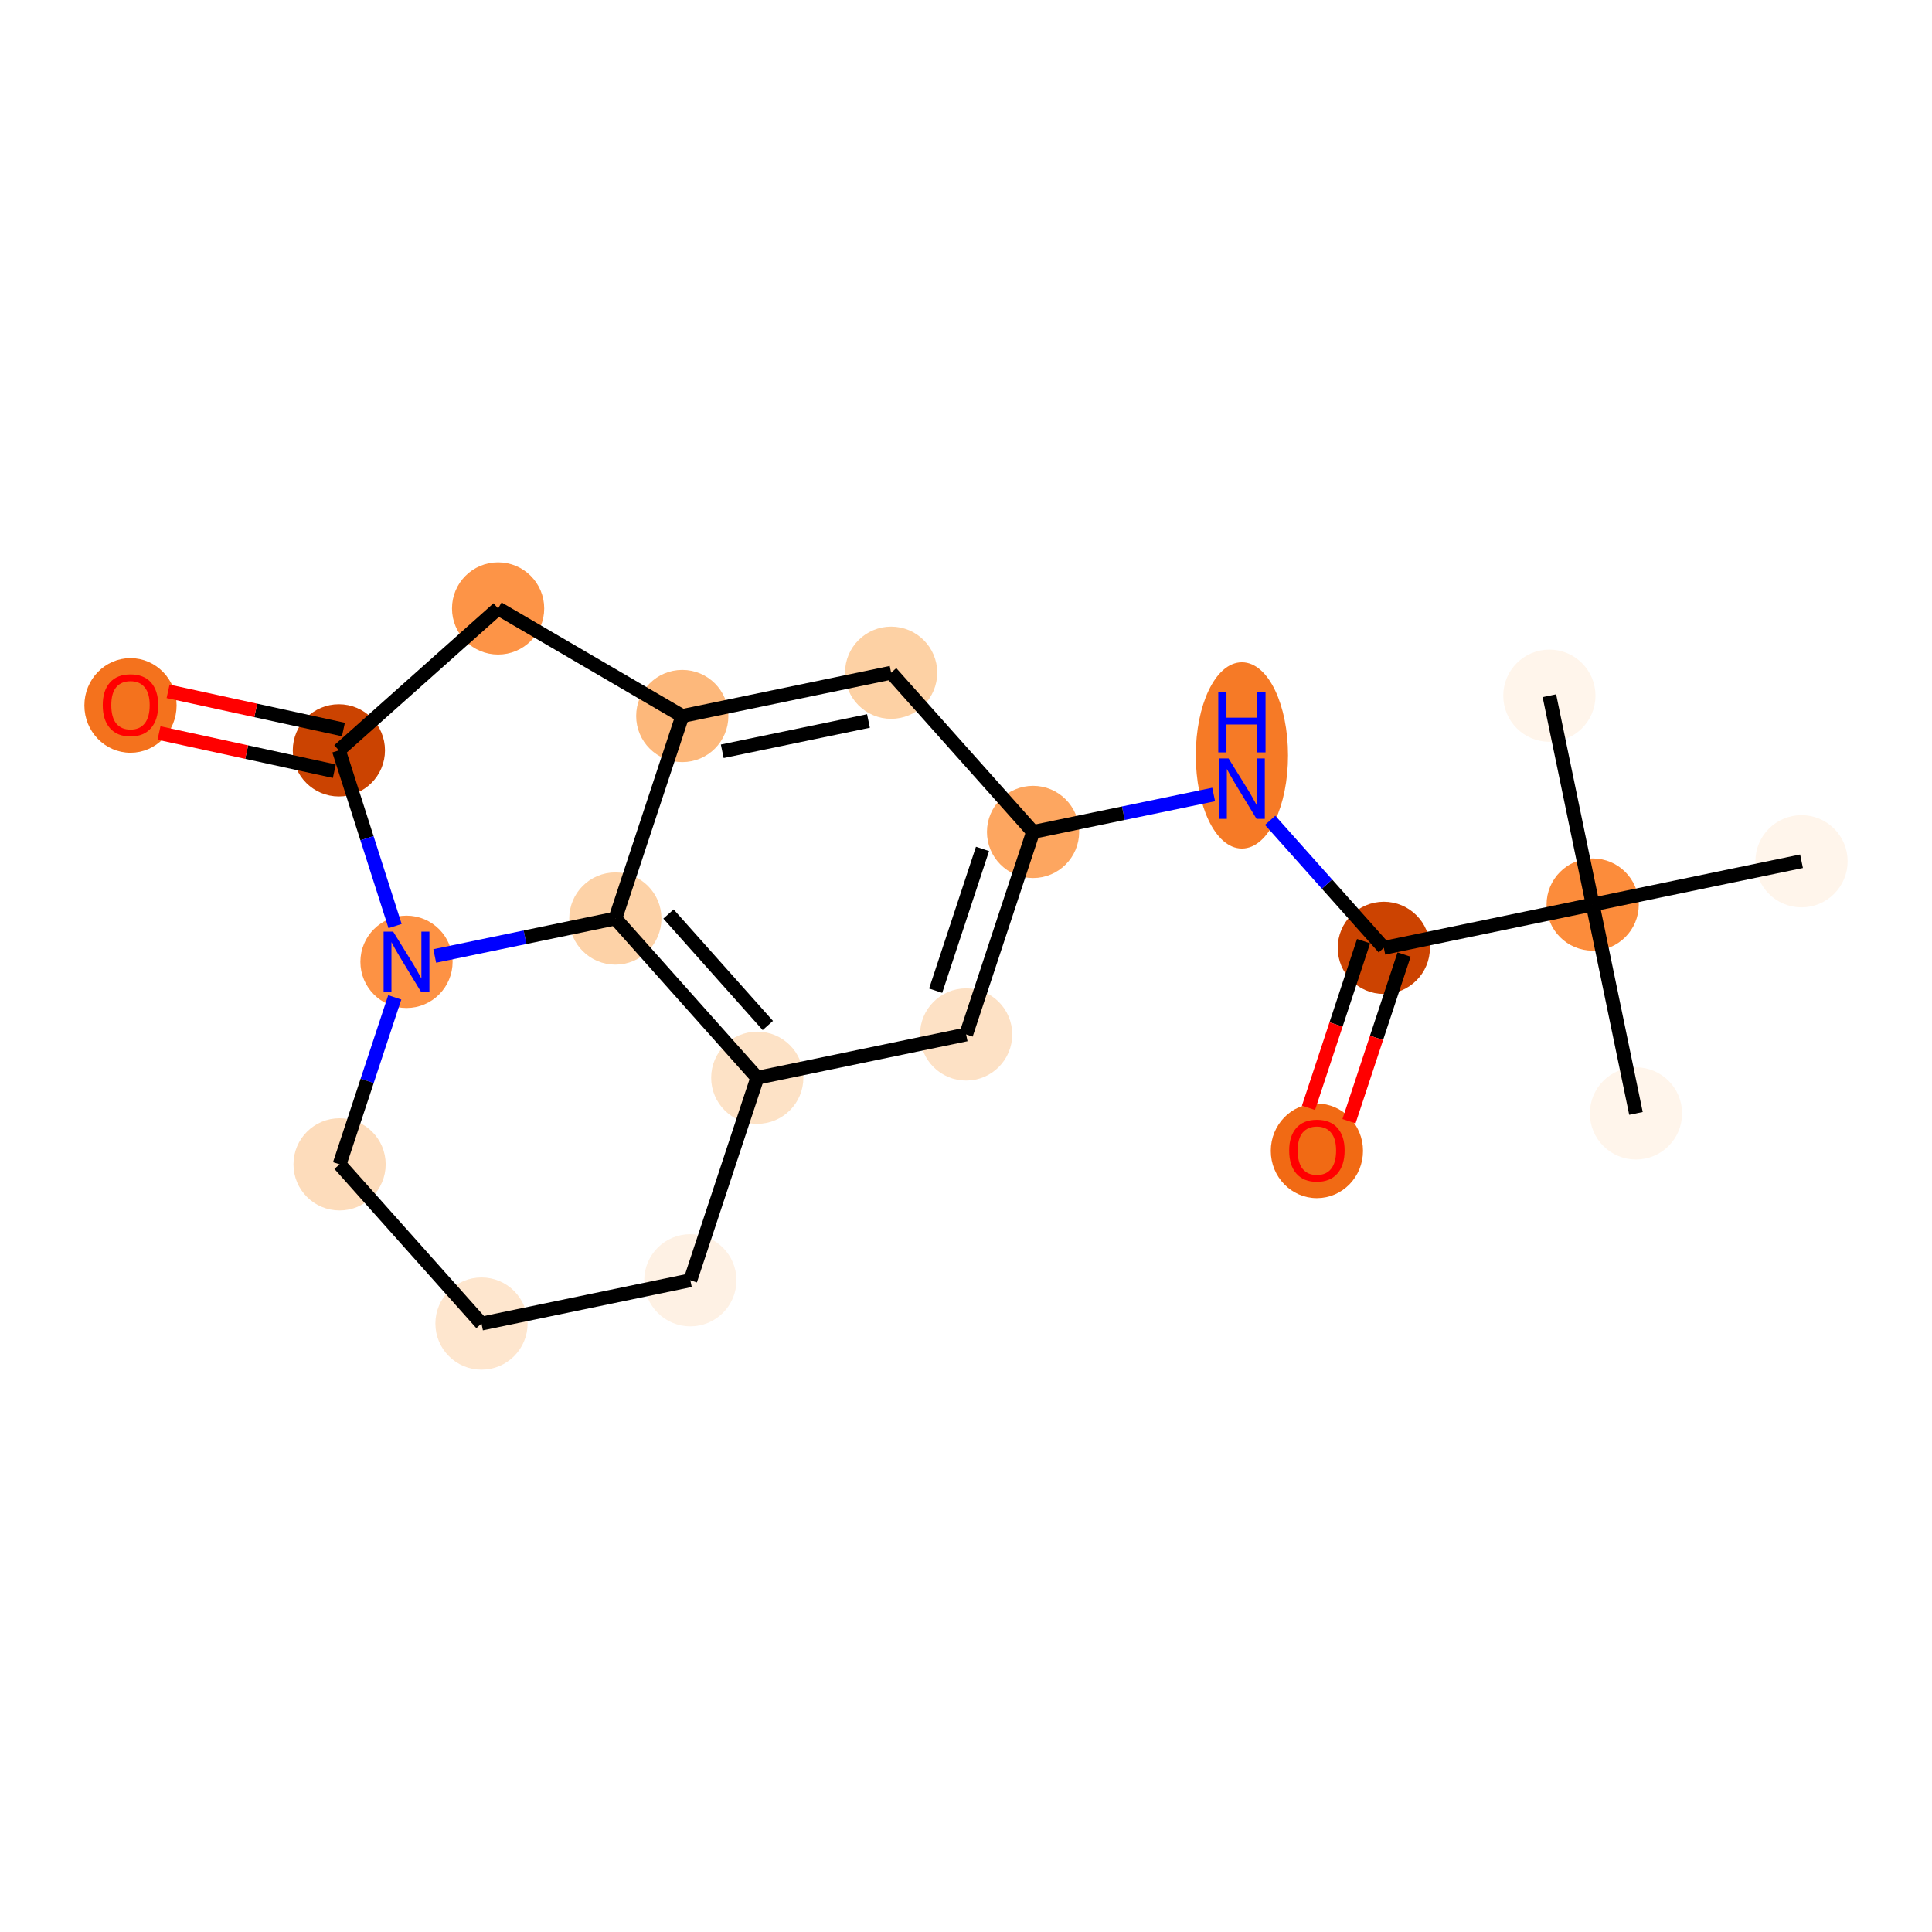 <?xml version='1.0' encoding='iso-8859-1'?>
<svg version='1.1' baseProfile='full'
              xmlns='http://www.w3.org/2000/svg'
                      xmlns:rdkit='http://www.rdkit.org/xml'
                      xmlns:xlink='http://www.w3.org/1999/xlink'
                  xml:space='preserve'
width='280px' height='280px' viewBox='0 0 280 280'>
<!-- END OF HEADER -->
<rect style='opacity:1.0;fill:#FFFFFF;stroke:none' width='280' height='280' x='0' y='0'> </rect>
<ellipse cx='237.097' cy='161.364' rx='6.182' ry='6.182'  style='fill:#FFF5EB;fill-rule:evenodd;stroke:#FFF5EB;stroke-width:1.0px;stroke-linecap:butt;stroke-linejoin:miter;stroke-opacity:1' />
<ellipse cx='230.822' cy='131.095' rx='6.182' ry='6.182'  style='fill:#FC8C3B;fill-rule:evenodd;stroke:#FC8C3B;stroke-width:1.0px;stroke-linecap:butt;stroke-linejoin:miter;stroke-opacity:1' />
<ellipse cx='224.547' cy='100.827' rx='6.182' ry='6.182'  style='fill:#FFF5EB;fill-rule:evenodd;stroke:#FFF5EB;stroke-width:1.0px;stroke-linecap:butt;stroke-linejoin:miter;stroke-opacity:1' />
<ellipse cx='261.09' cy='124.82' rx='6.182' ry='6.182'  style='fill:#FFF5EB;fill-rule:evenodd;stroke:#FFF5EB;stroke-width:1.0px;stroke-linecap:butt;stroke-linejoin:miter;stroke-opacity:1' />
<ellipse cx='200.554' cy='137.37' rx='6.182' ry='6.182'  style='fill:#CC4301;fill-rule:evenodd;stroke:#CC4301;stroke-width:1.0px;stroke-linecap:butt;stroke-linejoin:miter;stroke-opacity:1' />
<ellipse cx='190.854' cy='166.789' rx='6.182' ry='6.356'  style='fill:#F16A14;fill-rule:evenodd;stroke:#F16A14;stroke-width:1.0px;stroke-linecap:butt;stroke-linejoin:miter;stroke-opacity:1' />
<ellipse cx='179.986' cy='109.48' rx='6.182' ry='12.999'  style='fill:#F67A26;fill-rule:evenodd;stroke:#F67A26;stroke-width:1.0px;stroke-linecap:butt;stroke-linejoin:miter;stroke-opacity:1' />
<ellipse cx='149.718' cy='120.57' rx='6.182' ry='6.182'  style='fill:#FDA660;fill-rule:evenodd;stroke:#FDA660;stroke-width:1.0px;stroke-linecap:butt;stroke-linejoin:miter;stroke-opacity:1' />
<ellipse cx='140.018' cy='149.92' rx='6.182' ry='6.182'  style='fill:#FDE1C5;fill-rule:evenodd;stroke:#FDE1C5;stroke-width:1.0px;stroke-linecap:butt;stroke-linejoin:miter;stroke-opacity:1' />
<ellipse cx='109.75' cy='156.195' rx='6.182' ry='6.182'  style='fill:#FDE2C6;fill-rule:evenodd;stroke:#FDE2C6;stroke-width:1.0px;stroke-linecap:butt;stroke-linejoin:miter;stroke-opacity:1' />
<ellipse cx='89.181' cy='133.12' rx='6.182' ry='6.182'  style='fill:#FDD2A7;fill-rule:evenodd;stroke:#FDD2A7;stroke-width:1.0px;stroke-linecap:butt;stroke-linejoin:miter;stroke-opacity:1' />
<ellipse cx='98.881' cy='103.769' rx='6.182' ry='6.182'  style='fill:#FDB87B;fill-rule:evenodd;stroke:#FDB87B;stroke-width:1.0px;stroke-linecap:butt;stroke-linejoin:miter;stroke-opacity:1' />
<ellipse cx='129.149' cy='97.494' rx='6.182' ry='6.182'  style='fill:#FDD1A4;fill-rule:evenodd;stroke:#FDD1A4;stroke-width:1.0px;stroke-linecap:butt;stroke-linejoin:miter;stroke-opacity:1' />
<ellipse cx='72.189' cy='88.179' rx='6.182' ry='6.182'  style='fill:#FD9447;fill-rule:evenodd;stroke:#FD9447;stroke-width:1.0px;stroke-linecap:butt;stroke-linejoin:miter;stroke-opacity:1' />
<ellipse cx='49.113' cy='108.748' rx='6.182' ry='6.182'  style='fill:#CB4301;fill-rule:evenodd;stroke:#CB4301;stroke-width:1.0px;stroke-linecap:butt;stroke-linejoin:miter;stroke-opacity:1' />
<ellipse cx='18.91' cy='102.237' rx='6.182' ry='6.356'  style='fill:#F4721D;fill-rule:evenodd;stroke:#F4721D;stroke-width:1.0px;stroke-linecap:butt;stroke-linejoin:miter;stroke-opacity:1' />
<ellipse cx='58.913' cy='139.395' rx='6.182' ry='6.19'  style='fill:#FD9244;fill-rule:evenodd;stroke:#FD9244;stroke-width:1.0px;stroke-linecap:butt;stroke-linejoin:miter;stroke-opacity:1' />
<ellipse cx='49.213' cy='168.745' rx='6.182' ry='6.182'  style='fill:#FDDCBB;fill-rule:evenodd;stroke:#FDDCBB;stroke-width:1.0px;stroke-linecap:butt;stroke-linejoin:miter;stroke-opacity:1' />
<ellipse cx='69.782' cy='191.821' rx='6.182' ry='6.182'  style='fill:#FEE6CE;fill-rule:evenodd;stroke:#FEE6CE;stroke-width:1.0px;stroke-linecap:butt;stroke-linejoin:miter;stroke-opacity:1' />
<ellipse cx='100.05' cy='185.546' rx='6.182' ry='6.182'  style='fill:#FEF1E4;fill-rule:evenodd;stroke:#FEF1E4;stroke-width:1.0px;stroke-linecap:butt;stroke-linejoin:miter;stroke-opacity:1' />
<path class='bond-0 atom-0 atom-1' d='M 237.097,161.364 L 230.822,131.095' style='fill:none;fill-rule:evenodd;stroke:#000000;stroke-width:2.0px;stroke-linecap:butt;stroke-linejoin:miter;stroke-opacity:1' />
<path class='bond-1 atom-1 atom-2' d='M 230.822,131.095 L 224.547,100.827' style='fill:none;fill-rule:evenodd;stroke:#000000;stroke-width:2.0px;stroke-linecap:butt;stroke-linejoin:miter;stroke-opacity:1' />
<path class='bond-2 atom-1 atom-3' d='M 230.822,131.095 L 261.09,124.82' style='fill:none;fill-rule:evenodd;stroke:#000000;stroke-width:2.0px;stroke-linecap:butt;stroke-linejoin:miter;stroke-opacity:1' />
<path class='bond-3 atom-1 atom-4' d='M 230.822,131.095 L 200.554,137.37' style='fill:none;fill-rule:evenodd;stroke:#000000;stroke-width:2.0px;stroke-linecap:butt;stroke-linejoin:miter;stroke-opacity:1' />
<path class='bond-4 atom-4 atom-5' d='M 197.619,136.4 L 193.628,148.476' style='fill:none;fill-rule:evenodd;stroke:#000000;stroke-width:2.0px;stroke-linecap:butt;stroke-linejoin:miter;stroke-opacity:1' />
<path class='bond-4 atom-4 atom-5' d='M 193.628,148.476 L 189.638,160.551' style='fill:none;fill-rule:evenodd;stroke:#FF0000;stroke-width:2.0px;stroke-linecap:butt;stroke-linejoin:miter;stroke-opacity:1' />
<path class='bond-4 atom-4 atom-5' d='M 203.489,138.34 L 199.498,150.416' style='fill:none;fill-rule:evenodd;stroke:#000000;stroke-width:2.0px;stroke-linecap:butt;stroke-linejoin:miter;stroke-opacity:1' />
<path class='bond-4 atom-4 atom-5' d='M 199.498,150.416 L 195.508,162.491' style='fill:none;fill-rule:evenodd;stroke:#FF0000;stroke-width:2.0px;stroke-linecap:butt;stroke-linejoin:miter;stroke-opacity:1' />
<path class='bond-5 atom-4 atom-6' d='M 200.554,137.37 L 192.316,128.128' style='fill:none;fill-rule:evenodd;stroke:#000000;stroke-width:2.0px;stroke-linecap:butt;stroke-linejoin:miter;stroke-opacity:1' />
<path class='bond-5 atom-4 atom-6' d='M 192.316,128.128 L 184.078,118.886' style='fill:none;fill-rule:evenodd;stroke:#0000FF;stroke-width:2.0px;stroke-linecap:butt;stroke-linejoin:miter;stroke-opacity:1' />
<path class='bond-6 atom-6 atom-7' d='M 175.893,115.143 L 162.805,117.857' style='fill:none;fill-rule:evenodd;stroke:#0000FF;stroke-width:2.0px;stroke-linecap:butt;stroke-linejoin:miter;stroke-opacity:1' />
<path class='bond-6 atom-6 atom-7' d='M 162.805,117.857 L 149.718,120.57' style='fill:none;fill-rule:evenodd;stroke:#000000;stroke-width:2.0px;stroke-linecap:butt;stroke-linejoin:miter;stroke-opacity:1' />
<path class='bond-7 atom-7 atom-8' d='M 149.718,120.57 L 140.018,149.92' style='fill:none;fill-rule:evenodd;stroke:#000000;stroke-width:2.0px;stroke-linecap:butt;stroke-linejoin:miter;stroke-opacity:1' />
<path class='bond-7 atom-7 atom-8' d='M 142.393,123.032 L 135.603,143.578' style='fill:none;fill-rule:evenodd;stroke:#000000;stroke-width:2.0px;stroke-linecap:butt;stroke-linejoin:miter;stroke-opacity:1' />
<path class='bond-19 atom-12 atom-7' d='M 129.149,97.494 L 149.718,120.57' style='fill:none;fill-rule:evenodd;stroke:#000000;stroke-width:2.0px;stroke-linecap:butt;stroke-linejoin:miter;stroke-opacity:1' />
<path class='bond-8 atom-8 atom-9' d='M 140.018,149.92 L 109.75,156.195' style='fill:none;fill-rule:evenodd;stroke:#000000;stroke-width:2.0px;stroke-linecap:butt;stroke-linejoin:miter;stroke-opacity:1' />
<path class='bond-9 atom-9 atom-10' d='M 109.75,156.195 L 89.181,133.12' style='fill:none;fill-rule:evenodd;stroke:#000000;stroke-width:2.0px;stroke-linecap:butt;stroke-linejoin:miter;stroke-opacity:1' />
<path class='bond-9 atom-9 atom-10' d='M 111.28,148.62 L 96.882,132.467' style='fill:none;fill-rule:evenodd;stroke:#000000;stroke-width:2.0px;stroke-linecap:butt;stroke-linejoin:miter;stroke-opacity:1' />
<path class='bond-20 atom-19 atom-9' d='M 100.05,185.546 L 109.75,156.195' style='fill:none;fill-rule:evenodd;stroke:#000000;stroke-width:2.0px;stroke-linecap:butt;stroke-linejoin:miter;stroke-opacity:1' />
<path class='bond-10 atom-10 atom-11' d='M 89.181,133.12 L 98.881,103.769' style='fill:none;fill-rule:evenodd;stroke:#000000;stroke-width:2.0px;stroke-linecap:butt;stroke-linejoin:miter;stroke-opacity:1' />
<path class='bond-21 atom-16 atom-10' d='M 63.006,138.546 L 76.094,135.833' style='fill:none;fill-rule:evenodd;stroke:#0000FF;stroke-width:2.0px;stroke-linecap:butt;stroke-linejoin:miter;stroke-opacity:1' />
<path class='bond-21 atom-16 atom-10' d='M 76.094,135.833 L 89.181,133.12' style='fill:none;fill-rule:evenodd;stroke:#000000;stroke-width:2.0px;stroke-linecap:butt;stroke-linejoin:miter;stroke-opacity:1' />
<path class='bond-11 atom-11 atom-12' d='M 98.881,103.769 L 129.149,97.494' style='fill:none;fill-rule:evenodd;stroke:#000000;stroke-width:2.0px;stroke-linecap:butt;stroke-linejoin:miter;stroke-opacity:1' />
<path class='bond-11 atom-11 atom-12' d='M 104.676,108.882 L 125.864,104.489' style='fill:none;fill-rule:evenodd;stroke:#000000;stroke-width:2.0px;stroke-linecap:butt;stroke-linejoin:miter;stroke-opacity:1' />
<path class='bond-12 atom-11 atom-13' d='M 98.881,103.769 L 72.189,88.179' style='fill:none;fill-rule:evenodd;stroke:#000000;stroke-width:2.0px;stroke-linecap:butt;stroke-linejoin:miter;stroke-opacity:1' />
<path class='bond-13 atom-13 atom-14' d='M 72.189,88.179 L 49.113,108.748' style='fill:none;fill-rule:evenodd;stroke:#000000;stroke-width:2.0px;stroke-linecap:butt;stroke-linejoin:miter;stroke-opacity:1' />
<path class='bond-14 atom-14 atom-15' d='M 49.771,105.727 L 37.065,102.96' style='fill:none;fill-rule:evenodd;stroke:#000000;stroke-width:2.0px;stroke-linecap:butt;stroke-linejoin:miter;stroke-opacity:1' />
<path class='bond-14 atom-14 atom-15' d='M 37.065,102.96 L 24.359,100.192' style='fill:none;fill-rule:evenodd;stroke:#FF0000;stroke-width:2.0px;stroke-linecap:butt;stroke-linejoin:miter;stroke-opacity:1' />
<path class='bond-14 atom-14 atom-15' d='M 48.455,111.768 L 35.749,109' style='fill:none;fill-rule:evenodd;stroke:#000000;stroke-width:2.0px;stroke-linecap:butt;stroke-linejoin:miter;stroke-opacity:1' />
<path class='bond-14 atom-14 atom-15' d='M 35.749,109 L 23.043,106.233' style='fill:none;fill-rule:evenodd;stroke:#FF0000;stroke-width:2.0px;stroke-linecap:butt;stroke-linejoin:miter;stroke-opacity:1' />
<path class='bond-15 atom-14 atom-16' d='M 49.113,108.748 L 53.185,121.48' style='fill:none;fill-rule:evenodd;stroke:#000000;stroke-width:2.0px;stroke-linecap:butt;stroke-linejoin:miter;stroke-opacity:1' />
<path class='bond-15 atom-14 atom-16' d='M 53.185,121.48 L 57.256,134.213' style='fill:none;fill-rule:evenodd;stroke:#0000FF;stroke-width:2.0px;stroke-linecap:butt;stroke-linejoin:miter;stroke-opacity:1' />
<path class='bond-16 atom-16 atom-17' d='M 57.211,144.545 L 53.212,156.645' style='fill:none;fill-rule:evenodd;stroke:#0000FF;stroke-width:2.0px;stroke-linecap:butt;stroke-linejoin:miter;stroke-opacity:1' />
<path class='bond-16 atom-16 atom-17' d='M 53.212,156.645 L 49.213,168.745' style='fill:none;fill-rule:evenodd;stroke:#000000;stroke-width:2.0px;stroke-linecap:butt;stroke-linejoin:miter;stroke-opacity:1' />
<path class='bond-17 atom-17 atom-18' d='M 49.213,168.745 L 69.782,191.821' style='fill:none;fill-rule:evenodd;stroke:#000000;stroke-width:2.0px;stroke-linecap:butt;stroke-linejoin:miter;stroke-opacity:1' />
<path class='bond-18 atom-18 atom-19' d='M 69.782,191.821 L 100.05,185.546' style='fill:none;fill-rule:evenodd;stroke:#000000;stroke-width:2.0px;stroke-linecap:butt;stroke-linejoin:miter;stroke-opacity:1' />
<path  class='atom-5' d='M 186.836 166.746
Q 186.836 164.644, 187.874 163.469
Q 188.913 162.294, 190.854 162.294
Q 192.796 162.294, 193.834 163.469
Q 194.873 164.644, 194.873 166.746
Q 194.873 168.872, 193.822 170.084
Q 192.771 171.283, 190.854 171.283
Q 188.925 171.283, 187.874 170.084
Q 186.836 168.885, 186.836 166.746
M 190.854 170.294
Q 192.19 170.294, 192.907 169.404
Q 193.636 168.501, 193.636 166.746
Q 193.636 165.027, 192.907 164.161
Q 192.19 163.283, 190.854 163.283
Q 189.519 163.283, 188.789 164.149
Q 188.072 165.015, 188.072 166.746
Q 188.072 168.514, 188.789 169.404
Q 189.519 170.294, 190.854 170.294
' fill='#FF0000'/>
<path  class='atom-6' d='M 178.051 109.918
L 180.919 114.555
Q 181.204 115.012, 181.661 115.84
Q 182.119 116.669, 182.143 116.718
L 182.143 109.918
L 183.306 109.918
L 183.306 118.672
L 182.106 118.672
L 179.027 113.602
Q 178.669 113.009, 178.286 112.329
Q 177.915 111.649, 177.803 111.439
L 177.803 118.672
L 176.666 118.672
L 176.666 109.918
L 178.051 109.918
' fill='#0000FF'/>
<path  class='atom-6' d='M 176.561 100.288
L 177.748 100.288
L 177.748 104.01
L 182.224 104.01
L 182.224 100.288
L 183.411 100.288
L 183.411 109.042
L 182.224 109.042
L 182.224 104.999
L 177.748 104.999
L 177.748 109.042
L 176.561 109.042
L 176.561 100.288
' fill='#0000FF'/>
<path  class='atom-15' d='M 14.891 102.194
Q 14.891 100.092, 15.93 98.917
Q 16.968 97.742, 18.91 97.742
Q 20.851 97.742, 21.89 98.917
Q 22.928 100.092, 22.928 102.194
Q 22.928 104.32, 21.877 105.532
Q 20.826 106.731, 18.91 106.731
Q 16.981 106.731, 15.93 105.532
Q 14.891 104.333, 14.891 102.194
M 18.91 105.742
Q 20.245 105.742, 20.962 104.852
Q 21.692 103.949, 21.692 102.194
Q 21.692 100.475, 20.962 99.609
Q 20.245 98.731, 18.91 98.731
Q 17.574 98.731, 16.845 99.597
Q 16.128 100.463, 16.128 102.194
Q 16.128 103.962, 16.845 104.852
Q 17.574 105.742, 18.91 105.742
' fill='#FF0000'/>
<path  class='atom-16' d='M 56.978 135.018
L 59.847 139.654
Q 60.131 140.112, 60.589 140.94
Q 61.046 141.769, 61.071 141.818
L 61.071 135.018
L 62.233 135.018
L 62.233 143.772
L 61.034 143.772
L 57.955 138.702
Q 57.596 138.109, 57.213 137.429
Q 56.842 136.749, 56.731 136.539
L 56.731 143.772
L 55.593 143.772
L 55.593 135.018
L 56.978 135.018
' fill='#0000FF'/>
</svg>
